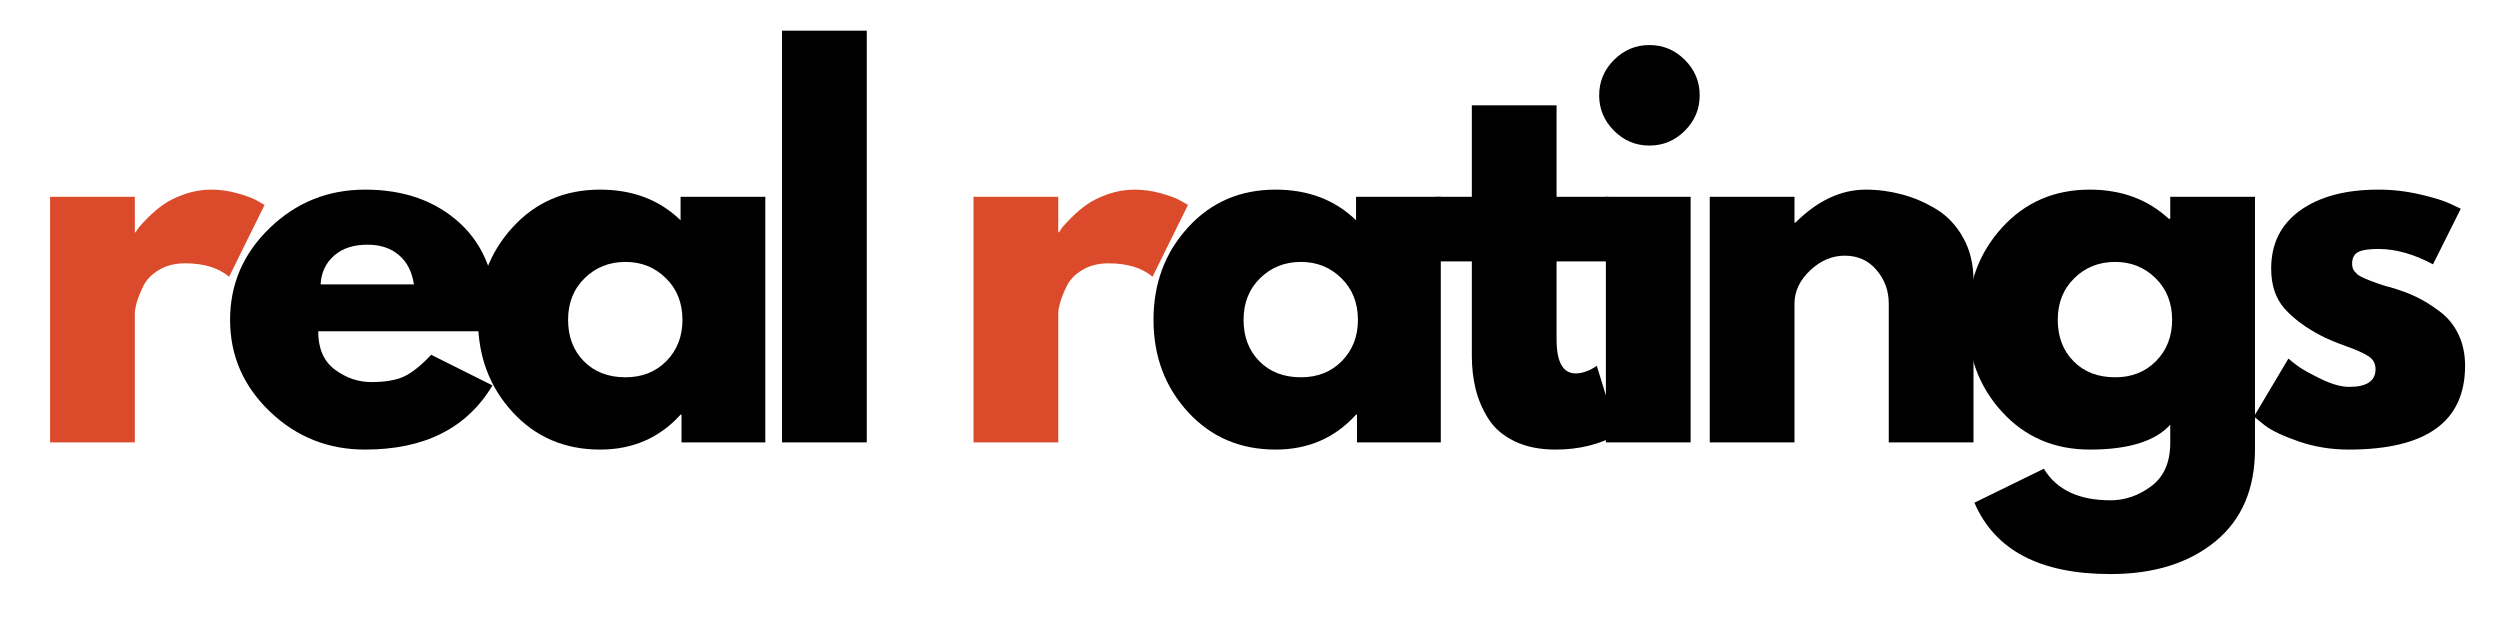 <svg xmlns="http://www.w3.org/2000/svg" xmlns:xlink="http://www.w3.org/1999/xlink" width="1000" zoomAndPan="magnify" viewBox="0 0 750 187.5" height="250" preserveAspectRatio="xMidYMid meet" version="1.0"><defs><g/></defs><g fill="#db4a2b" fill-opacity="1"><g transform="translate(6.401, 132.717)"><g><path d="M 8.625 0 L 8.625 -73.672 L 34.047 -73.672 L 34.047 -63.047 L 34.328 -63.047 C 34.516 -63.43 34.82 -63.91 35.25 -64.484 C 35.688 -65.055 36.625 -66.062 38.062 -67.5 C 39.5 -68.938 41.031 -70.227 42.656 -71.375 C 44.281 -72.531 46.383 -73.562 48.969 -74.469 C 51.562 -75.375 54.195 -75.828 56.875 -75.828 C 59.656 -75.828 62.383 -75.441 65.062 -74.672 C 67.738 -73.91 69.703 -73.148 70.953 -72.391 L 72.969 -71.234 L 62.328 -49.688 C 59.172 -52.375 54.77 -53.719 49.125 -53.719 C 46.062 -53.719 43.426 -53.047 41.219 -51.703 C 39.02 -50.359 37.461 -48.727 36.547 -46.812 C 35.641 -44.906 34.992 -43.281 34.609 -41.938 C 34.234 -40.594 34.047 -39.539 34.047 -38.781 L 34.047 0 Z M 8.625 0 "/></g></g></g><g fill="#000000" fill-opacity="1"><g transform="translate(65.728, 132.717)"><g><path d="M 83.156 -33.328 L 29.734 -33.328 C 29.734 -28.148 31.406 -24.316 34.75 -21.828 C 38.102 -19.336 41.742 -18.094 45.672 -18.094 C 49.785 -18.094 53.039 -18.645 55.438 -19.75 C 57.832 -20.852 60.562 -23.031 63.625 -26.281 L 82.016 -17.094 C 74.348 -4.258 61.613 2.156 43.812 2.156 C 32.695 2.156 23.164 -1.648 15.219 -9.266 C 7.27 -16.879 3.297 -26.047 3.297 -36.766 C 3.297 -47.492 7.27 -56.688 15.219 -64.344 C 23.164 -72 32.695 -75.828 43.812 -75.828 C 55.488 -75.828 64.988 -72.453 72.312 -65.703 C 79.633 -58.953 83.297 -49.305 83.297 -36.766 C 83.297 -35.047 83.25 -33.898 83.156 -33.328 Z M 30.453 -47.391 L 58.453 -47.391 C 57.879 -51.223 56.367 -54.164 53.922 -56.219 C 51.484 -58.281 48.352 -59.312 44.531 -59.312 C 40.312 -59.312 36.957 -58.207 34.469 -56 C 31.977 -53.801 30.641 -50.93 30.453 -47.391 Z M 30.453 -47.391 "/></g></g></g><g fill="#000000" fill-opacity="1"><g transform="translate(140.112, 132.717)"><g><path d="M 13.641 -9.109 C 6.742 -16.629 3.297 -25.848 3.297 -36.766 C 3.297 -47.68 6.742 -56.922 13.641 -64.484 C 20.535 -72.047 29.297 -75.828 39.922 -75.828 C 49.691 -75.828 57.738 -72.766 64.062 -66.641 L 64.062 -73.672 L 89.484 -73.672 L 89.484 0 L 64.344 0 L 64.344 -8.328 L 64.062 -8.328 C 57.738 -1.336 49.691 2.156 39.922 2.156 C 29.297 2.156 20.535 -1.598 13.641 -9.109 Z M 35.266 -49.25 C 31.961 -46 30.312 -41.836 30.312 -36.766 C 30.312 -31.691 31.891 -27.551 35.047 -24.344 C 38.203 -21.133 42.367 -19.531 47.547 -19.531 C 52.523 -19.531 56.613 -21.156 59.812 -24.406 C 63.02 -27.664 64.625 -31.785 64.625 -36.766 C 64.625 -41.836 62.973 -46 59.672 -49.25 C 56.367 -52.508 52.328 -54.141 47.547 -54.141 C 42.66 -54.141 38.566 -52.508 35.266 -49.25 Z M 35.266 -49.25 "/></g></g></g><g fill="#000000" fill-opacity="1"><g transform="translate(225.984, 132.717)"><g><path d="M 8.625 0 L 8.625 -123.516 L 34.047 -123.516 L 34.047 0 Z M 8.625 0 "/></g></g></g><g fill="#000000" fill-opacity="1"><g transform="translate(256.424, 132.717)"><g/></g></g><g fill="#db4a2b" fill-opacity="1"><g transform="translate(283.428, 132.717)"><g><path d="M 8.625 0 L 8.625 -73.672 L 34.047 -73.672 L 34.047 -63.047 L 34.328 -63.047 C 34.516 -63.43 34.82 -63.91 35.25 -64.484 C 35.688 -65.055 36.625 -66.062 38.062 -67.5 C 39.5 -68.938 41.031 -70.227 42.656 -71.375 C 44.281 -72.531 46.383 -73.562 48.969 -74.469 C 51.562 -75.375 54.195 -75.828 56.875 -75.828 C 59.656 -75.828 62.383 -75.441 65.062 -74.672 C 67.738 -73.91 69.703 -73.148 70.953 -72.391 L 72.969 -71.234 L 62.328 -49.688 C 59.172 -52.375 54.77 -53.719 49.125 -53.719 C 46.062 -53.719 43.426 -53.047 41.219 -51.703 C 39.02 -50.359 37.461 -48.727 36.547 -46.812 C 35.641 -44.906 34.992 -43.281 34.609 -41.938 C 34.234 -40.594 34.047 -39.539 34.047 -38.781 L 34.047 0 Z M 8.625 0 "/></g></g></g><g fill="#000000" fill-opacity="1"><g transform="translate(342.755, 132.717)"><g><path d="M 13.641 -9.109 C 6.742 -16.629 3.297 -25.848 3.297 -36.766 C 3.297 -47.68 6.742 -56.922 13.641 -64.484 C 20.535 -72.047 29.297 -75.828 39.922 -75.828 C 49.691 -75.828 57.738 -72.766 64.062 -66.641 L 64.062 -73.672 L 89.484 -73.672 L 89.484 0 L 64.344 0 L 64.344 -8.328 L 64.062 -8.328 C 57.738 -1.336 49.691 2.156 39.922 2.156 C 29.297 2.156 20.535 -1.598 13.641 -9.109 Z M 35.266 -49.25 C 31.961 -46 30.312 -41.836 30.312 -36.766 C 30.312 -31.691 31.891 -27.551 35.047 -24.344 C 38.203 -21.133 42.367 -19.531 47.547 -19.531 C 52.523 -19.531 56.613 -21.156 59.812 -24.406 C 63.02 -27.664 64.625 -31.785 64.625 -36.766 C 64.625 -41.836 62.973 -46 59.672 -49.25 C 56.367 -52.508 52.328 -54.141 47.547 -54.141 C 42.66 -54.141 38.566 -52.508 35.266 -49.25 Z M 35.266 -49.25 "/></g></g></g><g fill="#000000" fill-opacity="1"><g transform="translate(428.627, 132.717)"><g><path d="M 12.922 -73.672 L 12.922 -101.109 L 38.344 -101.109 L 38.344 -73.672 L 53.859 -73.672 L 53.859 -54.297 L 38.344 -54.297 L 38.344 -30.875 C 38.344 -24.082 40.258 -20.688 44.094 -20.688 C 45.051 -20.688 46.055 -20.875 47.109 -21.25 C 48.16 -21.633 48.973 -22.02 49.547 -22.406 L 50.406 -22.984 L 56.734 -2.438 C 51.273 0.625 45.051 2.156 38.062 2.156 C 33.27 2.156 29.148 1.316 25.703 -0.359 C 22.254 -2.035 19.645 -4.285 17.875 -7.109 C 16.102 -9.93 14.832 -12.898 14.062 -16.016 C 13.301 -19.129 12.922 -22.457 12.922 -26 L 12.922 -54.297 L 2.297 -54.297 L 2.297 -73.672 Z M 12.922 -73.672 "/></g></g></g><g fill="#000000" fill-opacity="1"><g transform="translate(473.141, 132.717)"><g><path d="M 11.062 -114.75 C 14.031 -117.719 17.57 -119.203 21.688 -119.203 C 25.801 -119.203 29.344 -117.719 32.312 -114.75 C 35.281 -111.781 36.766 -108.238 36.766 -104.125 C 36.766 -100.008 35.281 -96.469 32.312 -93.5 C 29.344 -90.531 25.801 -89.047 21.688 -89.047 C 17.57 -89.047 14.031 -90.531 11.062 -93.5 C 8.094 -96.469 6.609 -100.008 6.609 -104.125 C 6.609 -108.238 8.094 -111.781 11.062 -114.75 Z M 8.625 -73.672 L 8.625 0 L 34.047 0 L 34.047 -73.672 Z M 8.625 -73.672 "/></g></g></g><g fill="#000000" fill-opacity="1"><g transform="translate(504.3, 132.717)"><g><path d="M 8.625 0 L 8.625 -73.672 L 34.047 -73.672 L 34.047 -65.922 L 34.328 -65.922 C 40.93 -72.523 47.969 -75.828 55.438 -75.828 C 59.07 -75.828 62.688 -75.348 66.281 -74.391 C 69.875 -73.441 73.32 -71.957 76.625 -69.938 C 79.926 -67.926 82.602 -65.078 84.656 -61.391 C 86.719 -57.711 87.75 -53.43 87.75 -48.547 L 87.75 0 L 62.328 0 L 62.328 -41.656 C 62.328 -45.477 61.109 -48.828 58.672 -51.703 C 56.234 -54.578 53.051 -56.016 49.125 -56.016 C 45.289 -56.016 41.816 -54.531 38.703 -51.562 C 35.598 -48.594 34.047 -45.289 34.047 -41.656 L 34.047 0 Z M 8.625 0 "/></g></g></g><g fill="#000000" fill-opacity="1"><g transform="translate(587.012, 132.717)"><g><path d="M 5.312 18.094 L 26.141 7.906 C 29.973 14.219 36.629 17.375 46.109 17.375 C 50.504 17.375 54.594 15.961 58.375 13.141 C 62.164 10.316 64.062 5.984 64.062 0.141 L 64.062 -5.312 C 59.562 -0.332 51.516 2.156 39.922 2.156 C 29.297 2.156 20.535 -1.598 13.641 -9.109 C 6.742 -16.629 3.297 -25.848 3.297 -36.766 C 3.297 -47.68 6.742 -56.922 13.641 -64.484 C 20.535 -72.047 29.297 -75.828 39.922 -75.828 C 49.398 -75.828 57.301 -72.91 63.625 -67.078 L 64.062 -67.078 L 64.062 -73.672 L 89.484 -73.672 L 89.484 2.016 C 89.484 13.984 85.508 23.223 77.562 29.734 C 69.613 36.242 59.129 39.5 46.109 39.5 C 25.035 39.5 11.438 32.363 5.312 18.094 Z M 35.266 -49.25 C 31.961 -46 30.312 -41.836 30.312 -36.766 C 30.312 -31.691 31.891 -27.551 35.047 -24.344 C 38.203 -21.133 42.367 -19.531 47.547 -19.531 C 52.523 -19.531 56.613 -21.156 59.812 -24.406 C 63.02 -27.664 64.625 -31.785 64.625 -36.766 C 64.625 -41.836 62.973 -46 59.672 -49.25 C 56.367 -52.508 52.328 -54.141 47.547 -54.141 C 42.66 -54.141 38.566 -52.508 35.266 -49.25 Z M 35.266 -49.25 "/></g></g></g><g fill="#000000" fill-opacity="1"><g transform="translate(672.884, 132.717)"><g><path d="M 40.641 -75.828 C 44.859 -75.828 49.023 -75.348 53.141 -74.391 C 57.254 -73.441 60.316 -72.488 62.328 -71.531 L 65.344 -70.094 L 57.016 -53.422 C 51.273 -56.492 45.816 -58.031 40.641 -58.031 C 37.773 -58.031 35.742 -57.719 34.547 -57.094 C 33.348 -56.469 32.75 -55.297 32.75 -53.578 C 32.75 -53.191 32.797 -52.805 32.891 -52.422 C 32.984 -52.035 33.172 -51.676 33.453 -51.344 C 33.742 -51.008 34.008 -50.723 34.25 -50.484 C 34.488 -50.242 34.895 -49.977 35.469 -49.688 C 36.051 -49.406 36.508 -49.191 36.844 -49.047 C 37.176 -48.898 37.723 -48.68 38.484 -48.391 C 39.254 -48.109 39.832 -47.895 40.219 -47.75 C 40.602 -47.613 41.25 -47.398 42.156 -47.109 C 43.062 -46.816 43.754 -46.625 44.234 -46.531 C 47.203 -45.664 49.785 -44.707 51.984 -43.656 C 54.191 -42.602 56.516 -41.164 58.953 -39.344 C 61.398 -37.531 63.289 -35.234 64.625 -32.453 C 65.969 -29.68 66.641 -26.523 66.641 -22.984 C 66.641 -6.223 55.004 2.156 31.734 2.156 C 26.473 2.156 21.473 1.344 16.734 -0.281 C 11.992 -1.914 8.57 -3.547 6.469 -5.172 L 3.297 -7.75 L 13.641 -25.141 C 14.41 -24.461 15.414 -23.672 16.656 -22.766 C 17.906 -21.859 20.156 -20.613 23.406 -19.031 C 26.664 -17.445 29.492 -16.656 31.891 -16.656 C 37.148 -16.656 39.781 -18.426 39.781 -21.969 C 39.781 -23.602 39.109 -24.875 37.766 -25.781 C 36.43 -26.688 34.16 -27.711 30.953 -28.859 C 27.742 -30.016 25.227 -31.07 23.406 -32.031 C 18.812 -34.426 15.172 -37.129 12.484 -40.141 C 9.805 -43.16 8.469 -47.16 8.469 -52.141 C 8.469 -59.609 11.363 -65.422 17.156 -69.578 C 22.957 -73.742 30.785 -75.828 40.641 -75.828 Z M 40.641 -75.828 "/></g></g></g></svg>